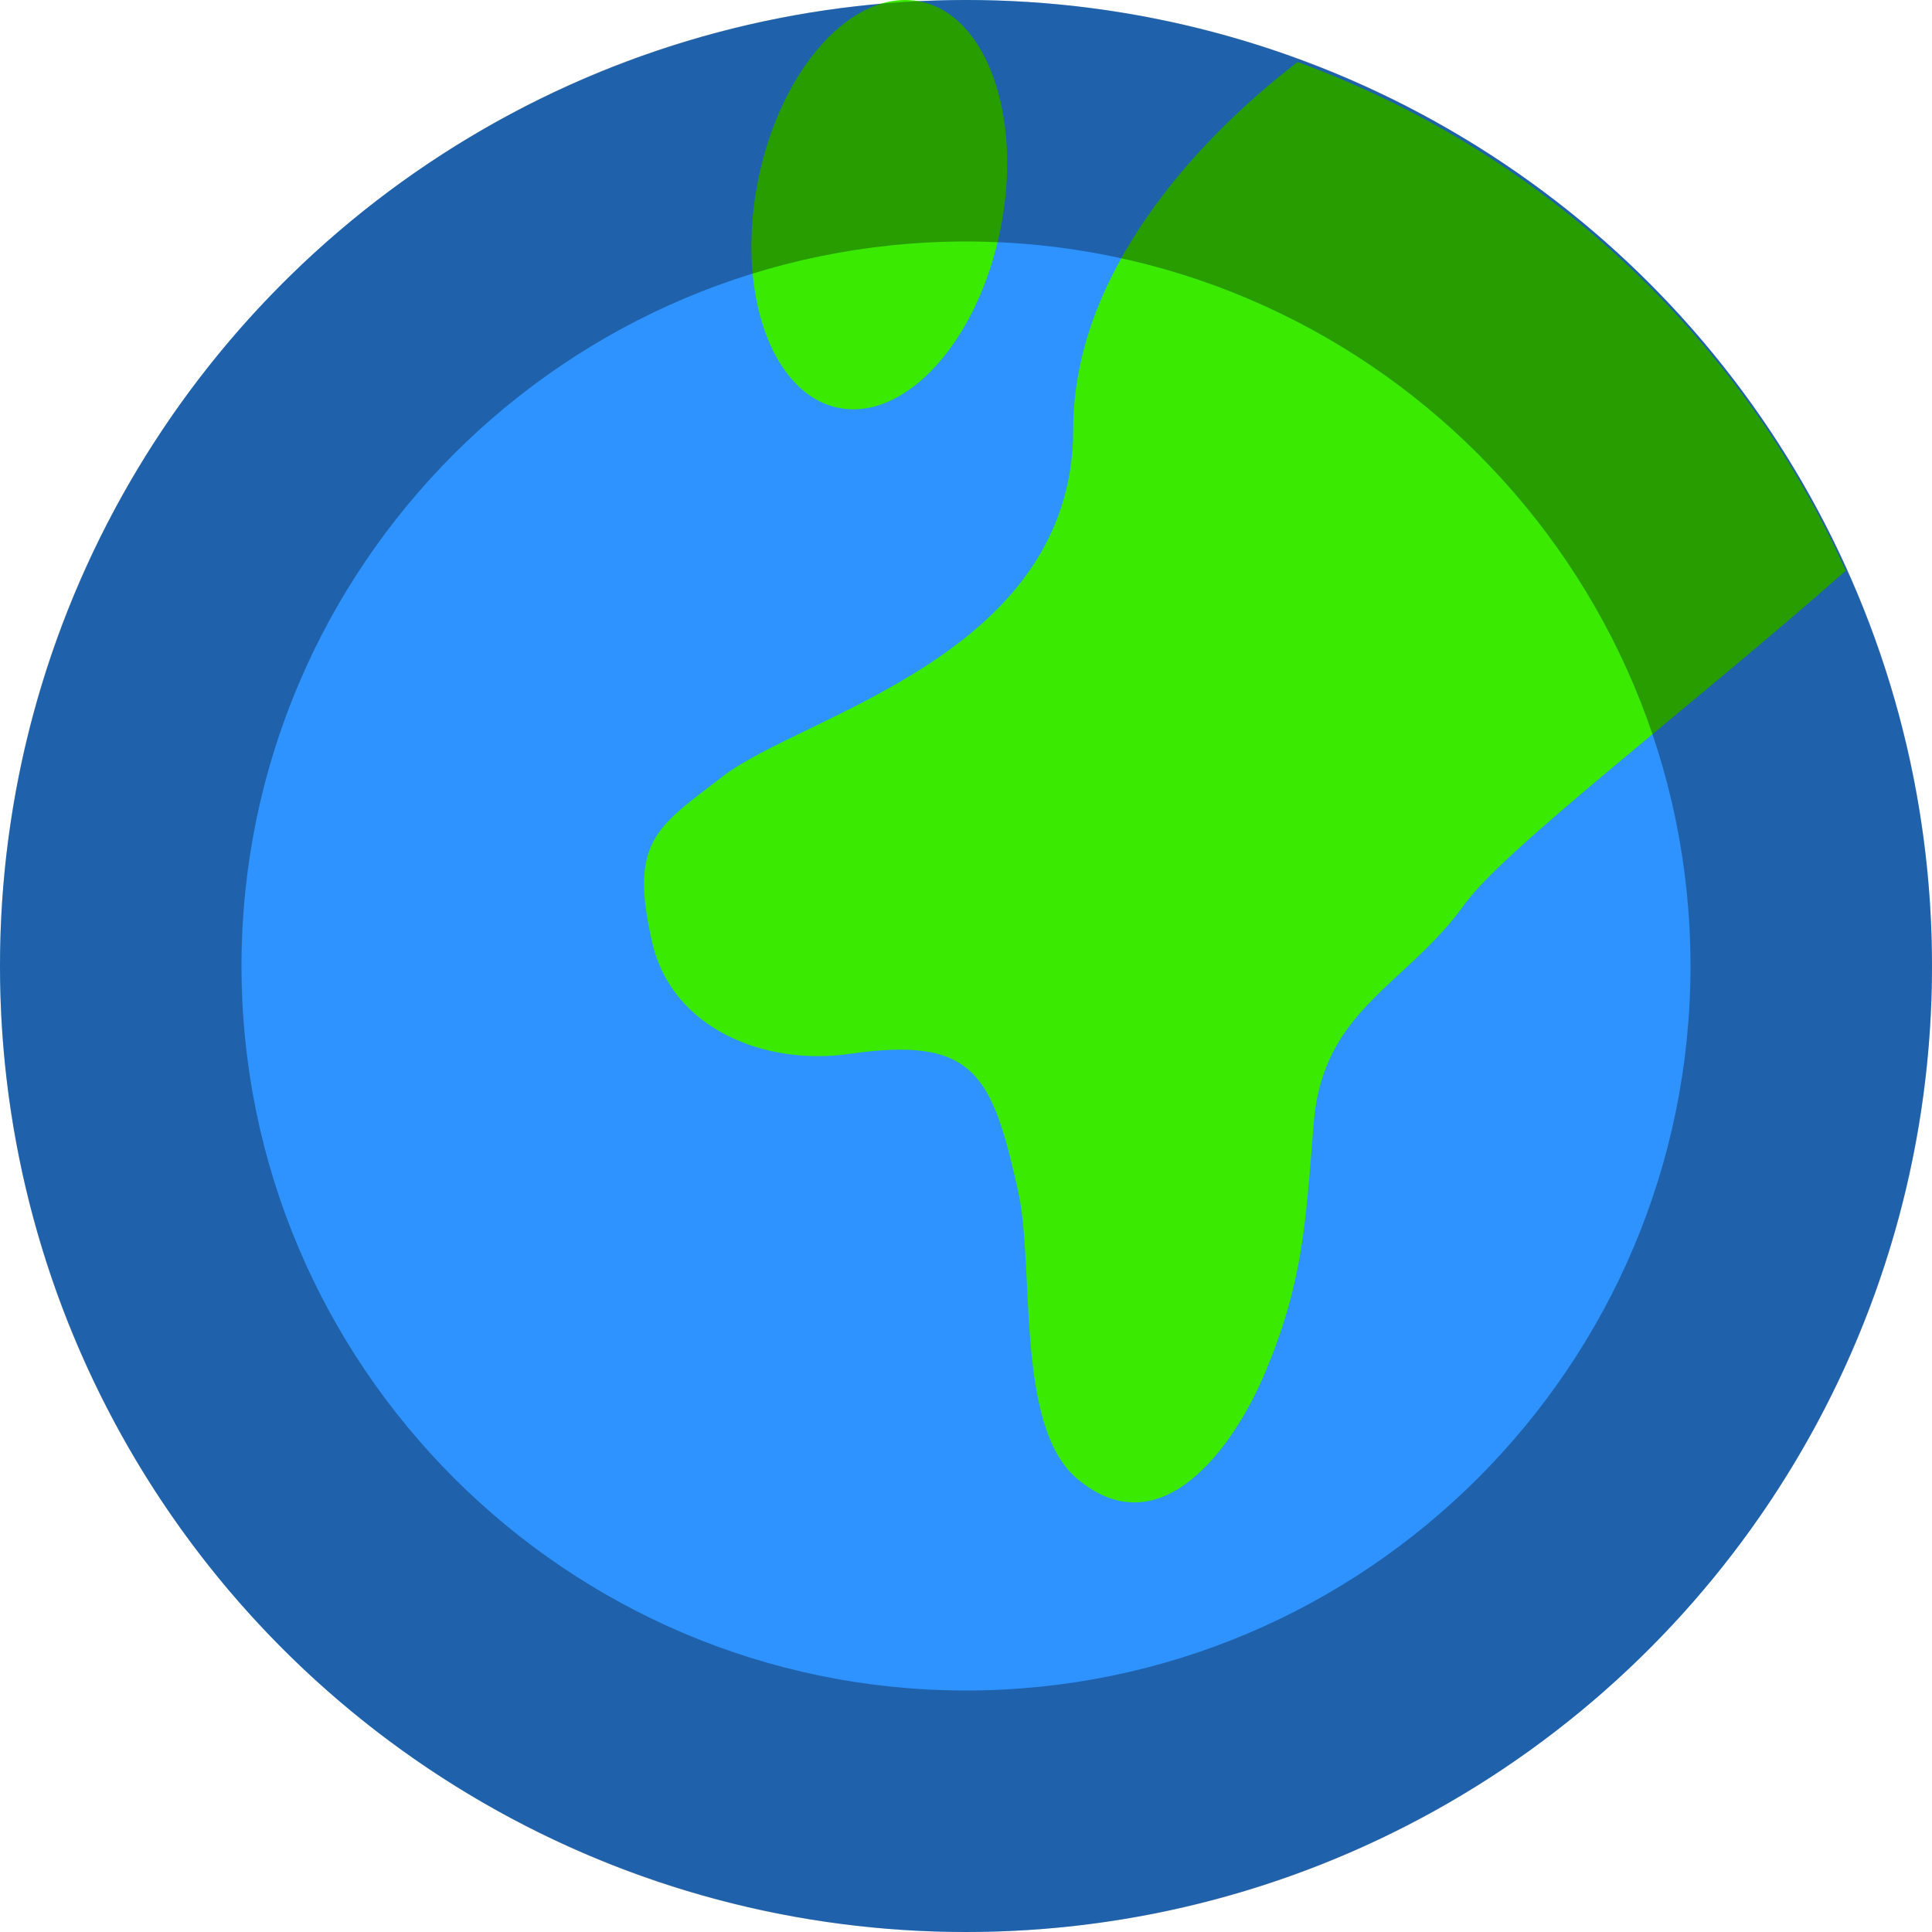 <?xml version="1.0" encoding="UTF-8"?>
<!--

    Licensed to the Apache Software Foundation (ASF) under one
    or more contributor license agreements.  See the NOTICE file
    distributed with this work for additional information
    regarding copyright ownership.  The ASF licenses this file
    to you under the Apache License, Version 2.0 (the
    "License"); you may not use this file except in compliance
    with the License.  You may obtain a copy of the License at

      http://www.apache.org/licenses/LICENSE-2.0

    Unless required by applicable law or agreed to in writing,
    software distributed under the License is distributed on an
    "AS IS" BASIS, WITHOUT WARRANTIES OR CONDITIONS OF ANY
    KIND, either express or implied.  See the License for the
    specific language governing permissions and limitations
    under the License.

-->
<svg id="New_Vector" xmlns="http://www.w3.org/2000/svg" width="8" height="8" version="1.1" viewBox="0 0 8 8">
  <!-- Generator: Adobe Illustrator 29.0.0, SVG Export Plug-In . SVG Version: 2.1.0 Build 186)  -->
  <defs>
    <style>
      .st0 {
        fill: #2e92ff;
      }

      .st1 {
        opacity: .33;
      }

      .st2 {
        fill: #3aea00;
      }
    </style>
  </defs>
  <g>
    <circle class="st0" cx="4" cy="4" r="4"/>
    <path class="st2" d="M5.373.257c-.419.321-.929.876-.929,1.52,0,.938-1.121,1.183-1.45,1.437-.274.211-.391.267-.293.69.083.359.47.51.816.46.519-.075.591.085.699.569.07.317-.014.972.244,1.19.348.293.651-.134.779-.44.158-.377.167-.619.201-1.033.038-.472.382-.567.625-.906.165-.23.951-.827,1.578-1.381-.439-.976-1.258-1.735-2.269-2.106Z"/>
    <path class="st2" d="M4.143.948c-.093.465-.393.796-.67.741-.277-.055-.427-.477-.334-.942S3.532-.049,3.809.006c.277.055.427.477.334.942Z"/>
  </g>
  <g class="st1">
    <path d="M4,1c1.654,0,3,1.346,3,3s-1.346,3-3,3-3-1.346-3-3,1.346-3,3-3M4,0C1.791,0,0,1.791,0,4s1.791,4,4,4,4-1.791,4-4S6.209,0,4,0h0Z"/>
  </g>
</svg>
